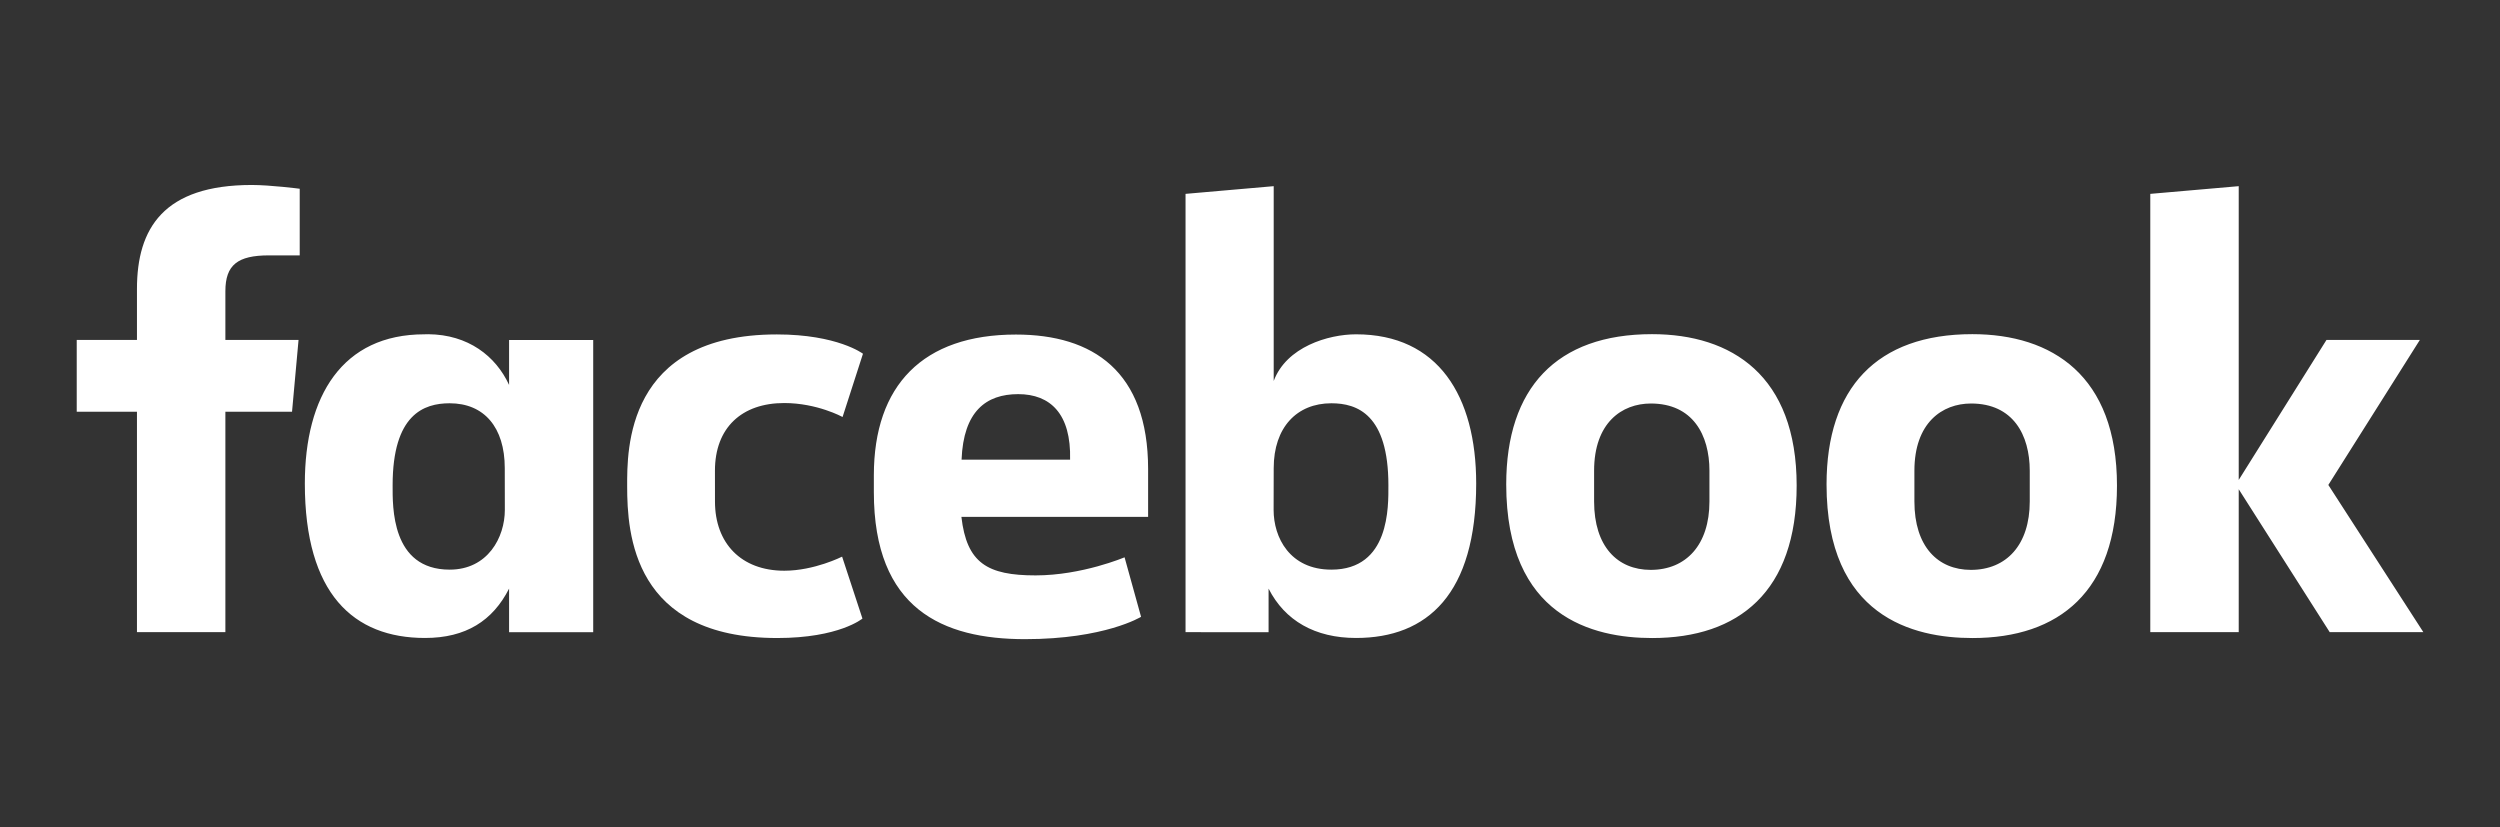 <svg width="139" height="46" viewBox="0 0 139 46" fill="none" xmlns="http://www.w3.org/2000/svg">
<rect x="0" y="0" width="139" height="46" fill="#333333" stroke="none"/>
<path d="M12.531 35.148H7.615V22.892H4.266V18.902H7.615V16.063C7.615 12.698 9.096 10.285 13.999 10.285C15.036 10.285 16.664 10.494 16.664 10.494V14.199H14.954C13.212 14.199 12.531 14.729 12.531 16.194V18.902H16.599L16.237 22.892H12.531L12.531 35.148ZM23.812 18.583C23.74 18.583 23.666 18.586 23.594 18.588C19.035 18.588 16.949 22.017 16.949 26.884C16.949 33.016 19.655 35.471 23.629 35.471C25.903 35.471 27.397 34.514 28.305 32.727V35.15H32.982V18.904H28.305V21.402C27.564 19.795 26.028 18.602 23.812 18.583ZM25.001 22.422C26.916 22.422 28.065 23.758 28.065 26.029L28.069 28.349C28.069 29.881 27.12 31.672 25.001 31.672C21.743 31.672 21.83 28.154 21.83 26.982C21.83 23.041 23.566 22.422 25.001 22.422ZM34.87 27.028C34.87 25.053 34.776 18.594 43.192 18.594C46.57 18.594 47.981 19.668 47.981 19.668L46.847 23.185C46.847 23.185 45.438 22.409 43.602 22.409C41.251 22.409 39.751 23.772 39.751 26.17L39.753 27.89C39.753 30.194 41.201 31.732 43.607 31.732C45.279 31.732 46.821 30.949 46.821 30.949L47.952 34.392C47.952 34.392 46.662 35.474 43.215 35.474C35.202 35.474 34.87 29.678 34.87 27.028H34.87ZM75.399 18.588C79.958 18.588 82.076 22.017 82.076 26.884C82.076 33.016 79.371 35.471 75.396 35.471C73.122 35.471 71.441 34.514 70.533 32.727V35.15L65.916 35.148V10.779L70.818 10.351V21.182C71.525 19.287 73.851 18.588 75.399 18.588H75.399ZM74.024 22.422C72.11 22.422 70.818 23.758 70.818 26.029L70.813 28.349C70.811 29.881 71.708 31.672 74.024 31.672C77.282 31.672 77.195 28.154 77.195 26.982C77.195 23.041 75.46 22.422 74.024 22.422ZM56.487 18.601C51.316 18.601 48.586 21.42 48.586 26.43V27.361C48.586 33.863 52.42 35.537 56.99 35.537C61.432 35.537 63.443 34.295 63.443 34.295L62.526 30.986C62.526 30.986 60.16 31.992 57.578 31.992C54.901 31.992 53.749 31.31 53.454 28.737H63.835V26.083C63.835 20.648 60.771 18.601 56.487 18.601L56.487 18.601ZM56.611 21.914C58.401 21.914 59.561 23.012 59.497 25.557H53.463C53.568 22.878 54.818 21.914 56.611 21.914V21.914ZM91.852 18.579C86.542 18.579 83.746 21.571 83.746 26.933C83.746 34.291 88.565 35.475 91.86 35.475C96.685 35.475 99.894 32.878 99.894 27C99.894 20.883 96.285 18.579 91.852 18.579ZM91.785 22.435C94.12 22.435 95.045 24.183 95.045 26.172V27.882C95.045 30.292 93.75 31.685 91.776 31.685C89.929 31.685 88.632 30.382 88.632 27.882V26.172C88.632 23.506 90.176 22.435 91.785 22.435ZM109.661 18.579C104.351 18.579 101.556 21.571 101.556 26.933C101.556 34.291 106.374 35.475 109.67 35.475C114.494 35.475 117.704 32.878 117.704 27C117.704 20.883 114.095 18.579 109.661 18.579ZM109.594 22.435C111.929 22.435 112.854 24.183 112.854 26.172V27.882C112.854 30.292 111.559 31.685 109.585 31.685C107.739 31.685 106.441 30.382 106.441 27.882V26.172C106.441 23.506 107.985 22.435 109.594 22.435ZM119.556 35.148V10.779L124.473 10.351V26.685L129.351 18.902H134.543L129.455 26.963L134.739 35.148H129.532L124.473 27.201V35.148H119.556Z" fill="white"/>
</svg>
